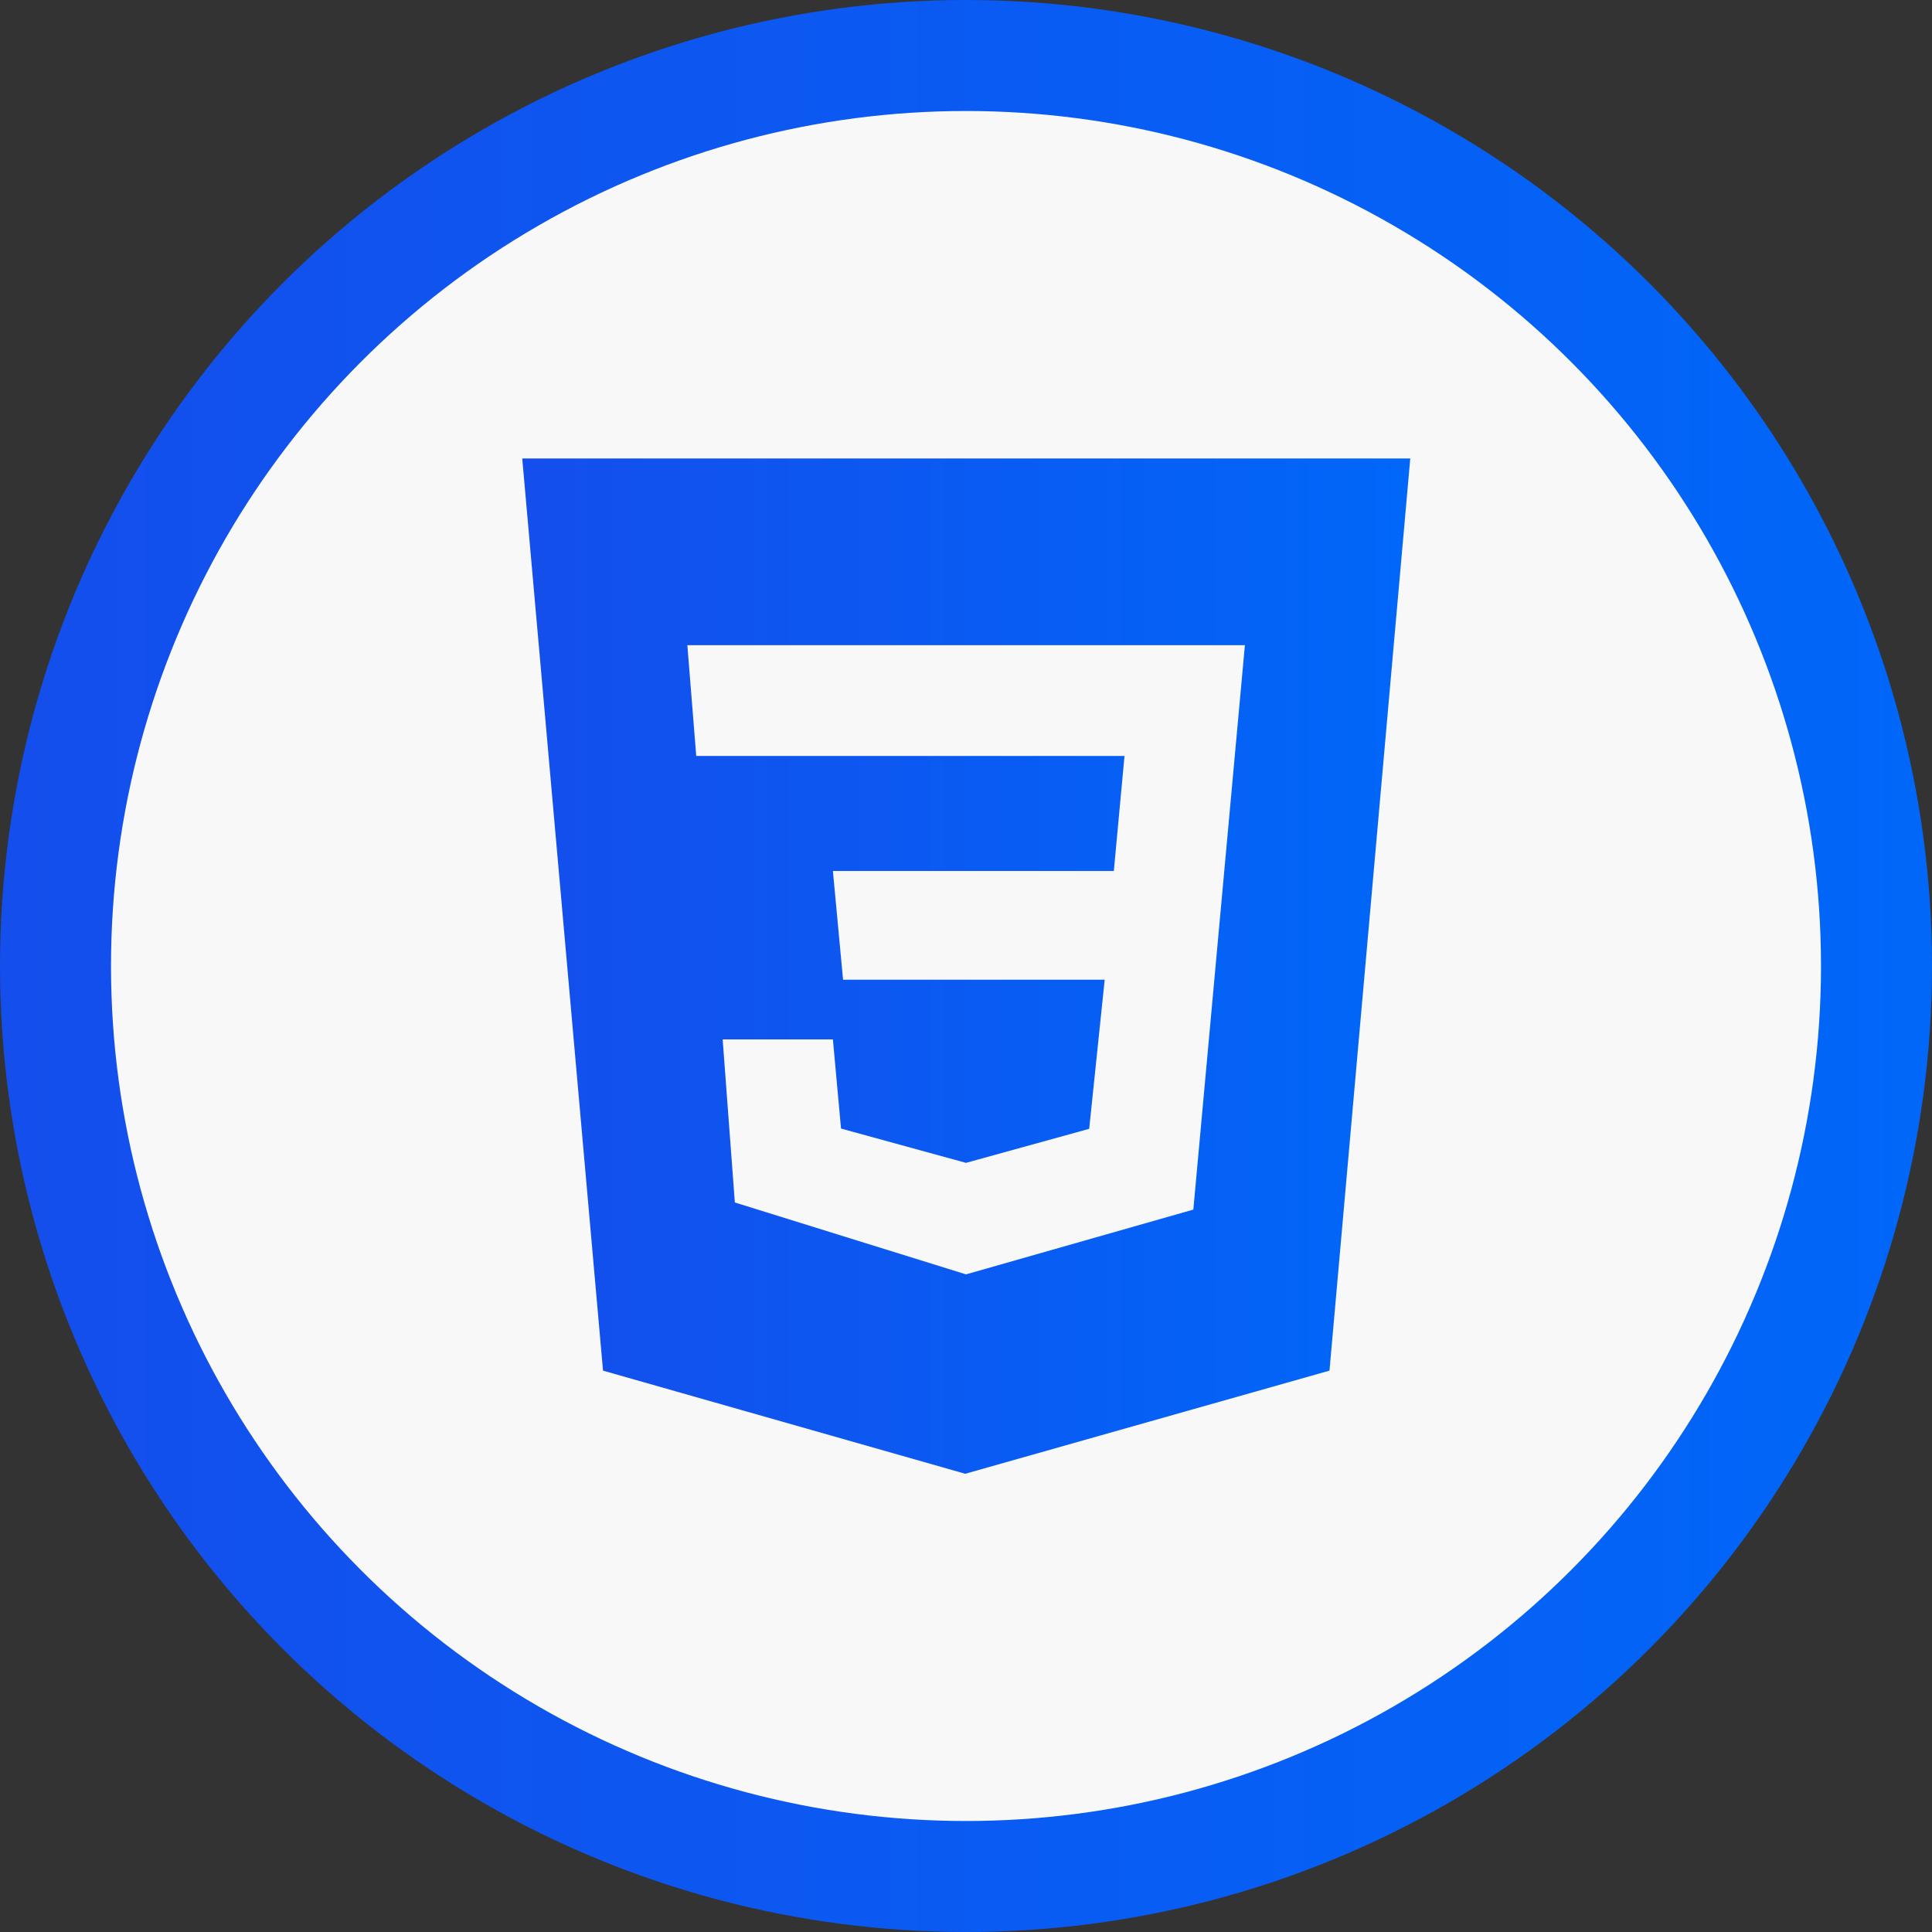 <?xml version="1.0" encoding="UTF-8"?><svg id="Capa_1" xmlns="http://www.w3.org/2000/svg" xmlns:xlink="http://www.w3.org/1999/xlink" viewBox="0 0 76.06 76.06"><rect x="0" y="0" width="76.06" height="76.06" fill="#333333" stroke="none"/><defs><style>.cls-1{fill:#f8f8f8;}.cls-2{fill:url(#Degradado_sin_nombre_4-2);}.cls-3{fill:url(#Degradado_sin_nombre_4);}</style><linearGradient id="Degradado_sin_nombre_4" x1="0" y1="38.03" x2="76.06" y2="38.03" gradientUnits="userSpaceOnUse"><stop offset="0" stop-color="#144eec"/><stop offset="1" stop-color="#0067f9"/></linearGradient><linearGradient id="Degradado_sin_nombre_4-2" x1="20.54" y1="38.03" x2="55.52" y2="38.03" xlink:href="#Degradado_sin_nombre_4"/></defs><g><circle class="cls-3" cx="38.03" cy="38.03" r="38.03"/><circle class="cls-1" cx="38.03" cy="38.03" r="33.66"/></g><path class="cls-2" d="M20.54,18.05H55.52l-3.18,35.91-14.34,4.06-14.26-4.06-3.18-35.91Zm28.46,7.35H27.06s.35,4.36,.35,4.36h16.86s-.42,4.53-.42,4.53h-11.06l.4,4.28h10.3l-.61,5.87-4.85,1.34-4.92-1.35-.32-3.51h-4.34l.48,6.42,9.1,2.83,8.95-2.55,2.03-22.22Z"/></svg>